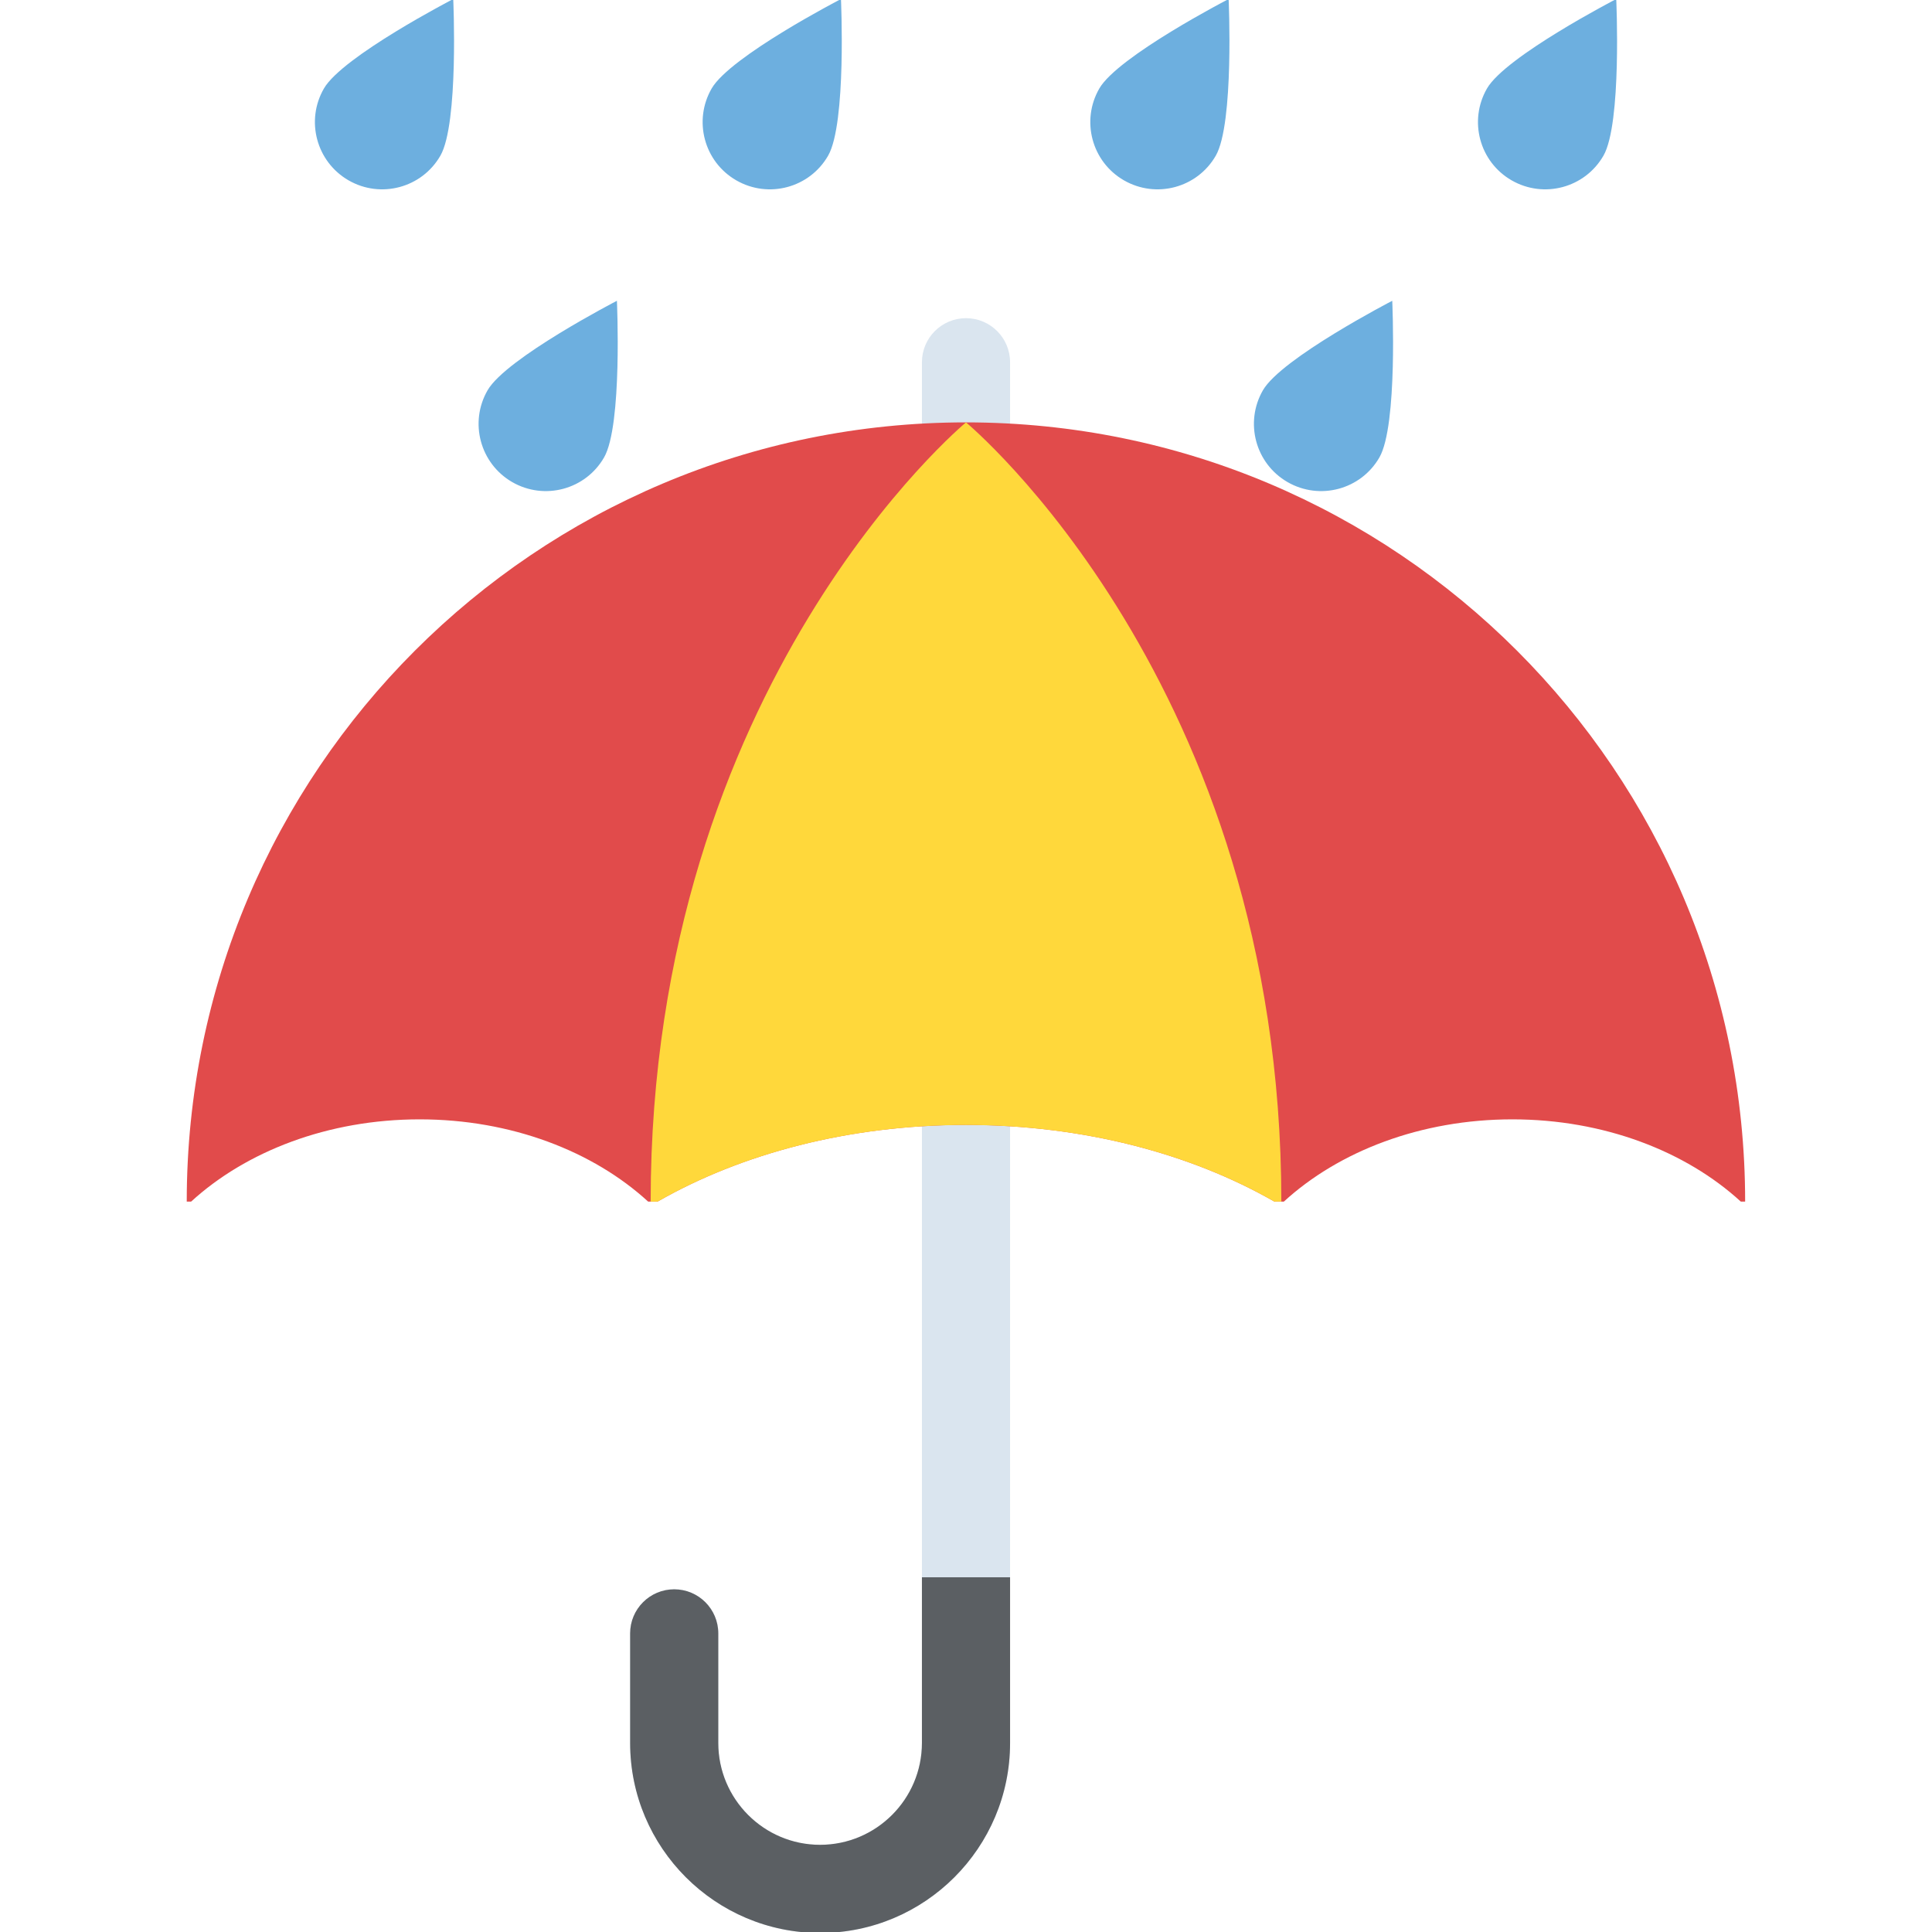 <?xml version="1.0" encoding="utf-8"?>
<!-- Generator: Adobe Illustrator 21.1.0, SVG Export Plug-In . SVG Version: 6.00 Build 0)  -->
<svg version="1.1" id="Layer_1" xmlns="http://www.w3.org/2000/svg" xmlns:xlink="http://www.w3.org/1999/xlink" x="0px" y="0px"
	 viewBox="0 0 32 32" style="enable-background:new 0 0 32 32;" xml:space="preserve">
<style type="text/css">
	.st0{fill:#8F6D52;}
	.st1{fill:#7FB241;}
	.st2{fill:#A5856D;}
	.st3{fill:#FFFFFF;}
	.st4{fill:#7FB239;}
	.st5{fill:#45CBEA;}
	.st6{fill:#5A5F63;}
	.st7{fill:#8BC540;}
	.st8{fill:#E14B4B;}
	.st9{fill:#F3C432;}
	.st10{fill:#FFD83B;}
	.st11{fill:#DAE5EF;}
	.st12{fill:#E24B4B;}
	.st13{fill:#3E4347;}
	.st14{fill:#5B5F63;}
	.st15{fill:#6DAFDF;}
	.st16{fill:#9A795F;}
	.st17{fill:#997960;}
	.st18{fill:#FFD93B;}
	.st19{fill:#E2E2E1;}
	.st20{fill:#3F4347;}
	.st21{opacity:0.02;fill:#2F3133;}
	.st22{fill:#E9EFF4;}
	.st23{fill:#DEE4E9;}
	.st24{fill:#F4C534;}
	.st25{fill:#BBC7D1;}
	.st26{fill:#DDE3E9;}
	.st27{fill:#E8EBEE;}
	.st28{fill:#DDDDDC;}
	.st29{fill:#F4F4F4;}
	.st30{fill:#777B7E;}
	.st31{opacity:0.1;fill:#231F20;}
	.st32{fill:#E574AC;}
	.st33{fill:#428DC3;}
	.st34{fill:#4CC6E5;}
	.st35{fill:#E8EFF3;}
	.st36{fill:#8E6D53;}
	.st37{fill:#719C40;}
	.st38{fill:url(#XMLID_3_);}
	.st39{fill:#FFF100;}
	.st40{fill:#9FDCF8;}
	.st41{fill:#27B2CC;}
	.st42{fill:#CBD6E0;}
	.st43{fill:#BF3333;}
	.st44{fill:#D03F3F;}
	.st45{fill:#5CA3D9;}
	.st46{fill:#CE7629;}
	.st47{fill:#E18823;}
	.st48{fill:#A4856D;}
	.st49{fill:#7BA740;}
	.st50{fill:#F29A2E;}
	.st51{fill:#F2F2F2;}
	.st52{fill:#83B844;}
	.st53{fill:#8BC04C;}
	.st54{fill:#7A5B44;}
	.st55{fill:#8CC63E;}
	.st56{fill:#89664C;}
	.st57{fill:#65B1EF;}
	.st58{fill:#4D98D2;}
	.st59{fill:#BAC6D0;}
	.st60{fill:#7AA440;}
	.st61{fill:#ACB9C1;}
	.st62{fill:#E8AF2A;}
	.st63{fill:#D03F3E;}
	.st64{fill:#DF8726;}
	.st65{fill:#DF9D27;}
	.st66{fill:#D3D9DD;}
	.st67{fill:none;stroke:#FFFFFF;stroke-width:2.5;stroke-linecap:round;stroke-linejoin:round;stroke-miterlimit:10;}
	.st68{fill:#FCD91A;}
	.st69{opacity:0.05;fill:#3F4347;}
	.st70{fill:#5F6469;}
	.st71{fill:#64696E;}
	.st72{fill:#939799;}
	.st73{fill:#6F7378;}
	.st74{fill:#D2D8DD;}
	.st75{fill:#4E99D2;}
	.st76{fill:#7B8B92;}
	.st77{fill:#38C0DC;}
	.st78{opacity:0.2;}
	.st79{fill:#FDE7AA;}
	.st80{fill:#FFDC96;}
	.st81{fill:#64892F;}
	.st82{fill:#E9B02C;}
</style>
<g id="XMLID_1322_">
	<g id="XMLID_1323_">
		<g id="XMLID_1330_">
			<path id="XMLID_1331_" class="st11" d="M13.584,32.016c-1.735,0-3.147-1.411-3.147-3.147v-1.815c0-0.403,0.327-0.73,0.73-0.73
				s0.73,0.327,0.73,0.73v1.815c0,0.93,0.757,1.687,1.686,1.687c0.93,0,1.687-0.757,1.687-1.687V6c0-0.403,0.327-0.73,0.73-0.73
				c0.403,0,0.73,0.327,0.73,0.73v22.87C16.731,30.605,15.319,32.016,13.584,32.016z"/>
		</g>
		<g id="XMLID_1328_">
			<path id="XMLID_1329_" class="st14" d="M15.27,26.125v2.744c0,0.93-0.757,1.687-1.687,1.687c-0.93,0-1.686-0.757-1.686-1.687
				v-1.815c0-0.403-0.327-0.73-0.73-0.73s-0.73,0.327-0.73,0.73v1.815c0,1.736,1.412,3.147,3.147,3.147
				c1.735,0,3.146-1.411,3.146-3.147v-2.744H15.27z"/>
		</g>
		<g id="XMLID_1324_">
			<path id="XMLID_1327_" class="st8" d="M6.951,18.54c1.519,0,2.876,0.53,3.784,1.362h0.157c1.381-0.792,3.162-1.27,5.108-1.27
				s3.727,0.478,5.108,1.27h0.157c0.908-0.832,2.266-1.362,3.784-1.362s2.876,0.53,3.784,1.362h0.072
				c0-7.128-5.778-12.906-12.906-12.906c-7.128,0-12.906,5.778-12.906,12.906h0.073C4.075,19.07,5.433,18.54,6.951,18.54z"/>
			<path id="XMLID_1326_" class="st10" d="M16,18.633c1.945,0,3.726,0.477,5.107,1.269h0.116C21.224,11.319,16,6.996,16,6.996
				s-5.223,4.323-5.223,12.906h0.116C12.275,19.111,14.055,18.633,16,18.633z"/>
		</g>
	</g>
	<g id="XMLID_1333_">
		<path id="XMLID_1340_" class="st15" d="M5.365,1.466C5.058,1.998,5.24,2.679,5.773,2.987c0.533,0.307,1.214,0.125,1.521-0.408
			c0.307-0.533,0.213-2.595,0.213-2.595S5.673,0.933,5.365,1.466z"/>
		<path id="XMLID_1339_" class="st15" d="M11.787,1.466c-0.307,0.533-0.125,1.214,0.408,1.521c0.533,0.307,1.214,0.125,1.521-0.408
			c0.307-0.533,0.213-2.595,0.213-2.595S12.094,0.933,11.787,1.466z"/>
		<path id="XMLID_1338_" class="st15" d="M18.208,1.466c-0.307,0.533-0.125,1.214,0.408,1.521c0.533,0.307,1.214,0.125,1.521-0.408
			c0.307-0.533,0.213-2.595,0.213-2.595S18.515,0.933,18.208,1.466z"/>
		<path id="XMLID_1337_" class="st15" d="M26.77-0.016c0,0-1.834,0.949-2.141,1.482c-0.307,0.533-0.125,1.214,0.408,1.521
			c0.533,0.307,1.214,0.125,1.521-0.408C26.865,2.047,26.77-0.016,26.77-0.016z"/>
		<path id="XMLID_1336_" class="st15" d="M8.076,6.464C7.769,6.996,7.951,7.677,8.484,7.985c0.533,0.307,1.214,0.125,1.521-0.408
			c0.307-0.533,0.213-2.595,0.213-2.595S8.383,5.931,8.076,6.464z"/>
		<path id="XMLID_1334_" class="st15" d="M20.918,6.464c-0.307,0.533-0.125,1.214,0.408,1.521c0.533,0.307,1.214,0.125,1.521-0.408
			c0.307-0.533,0.213-2.595,0.213-2.595S21.226,5.931,20.918,6.464z"/>
	</g>
</g>
</svg>
